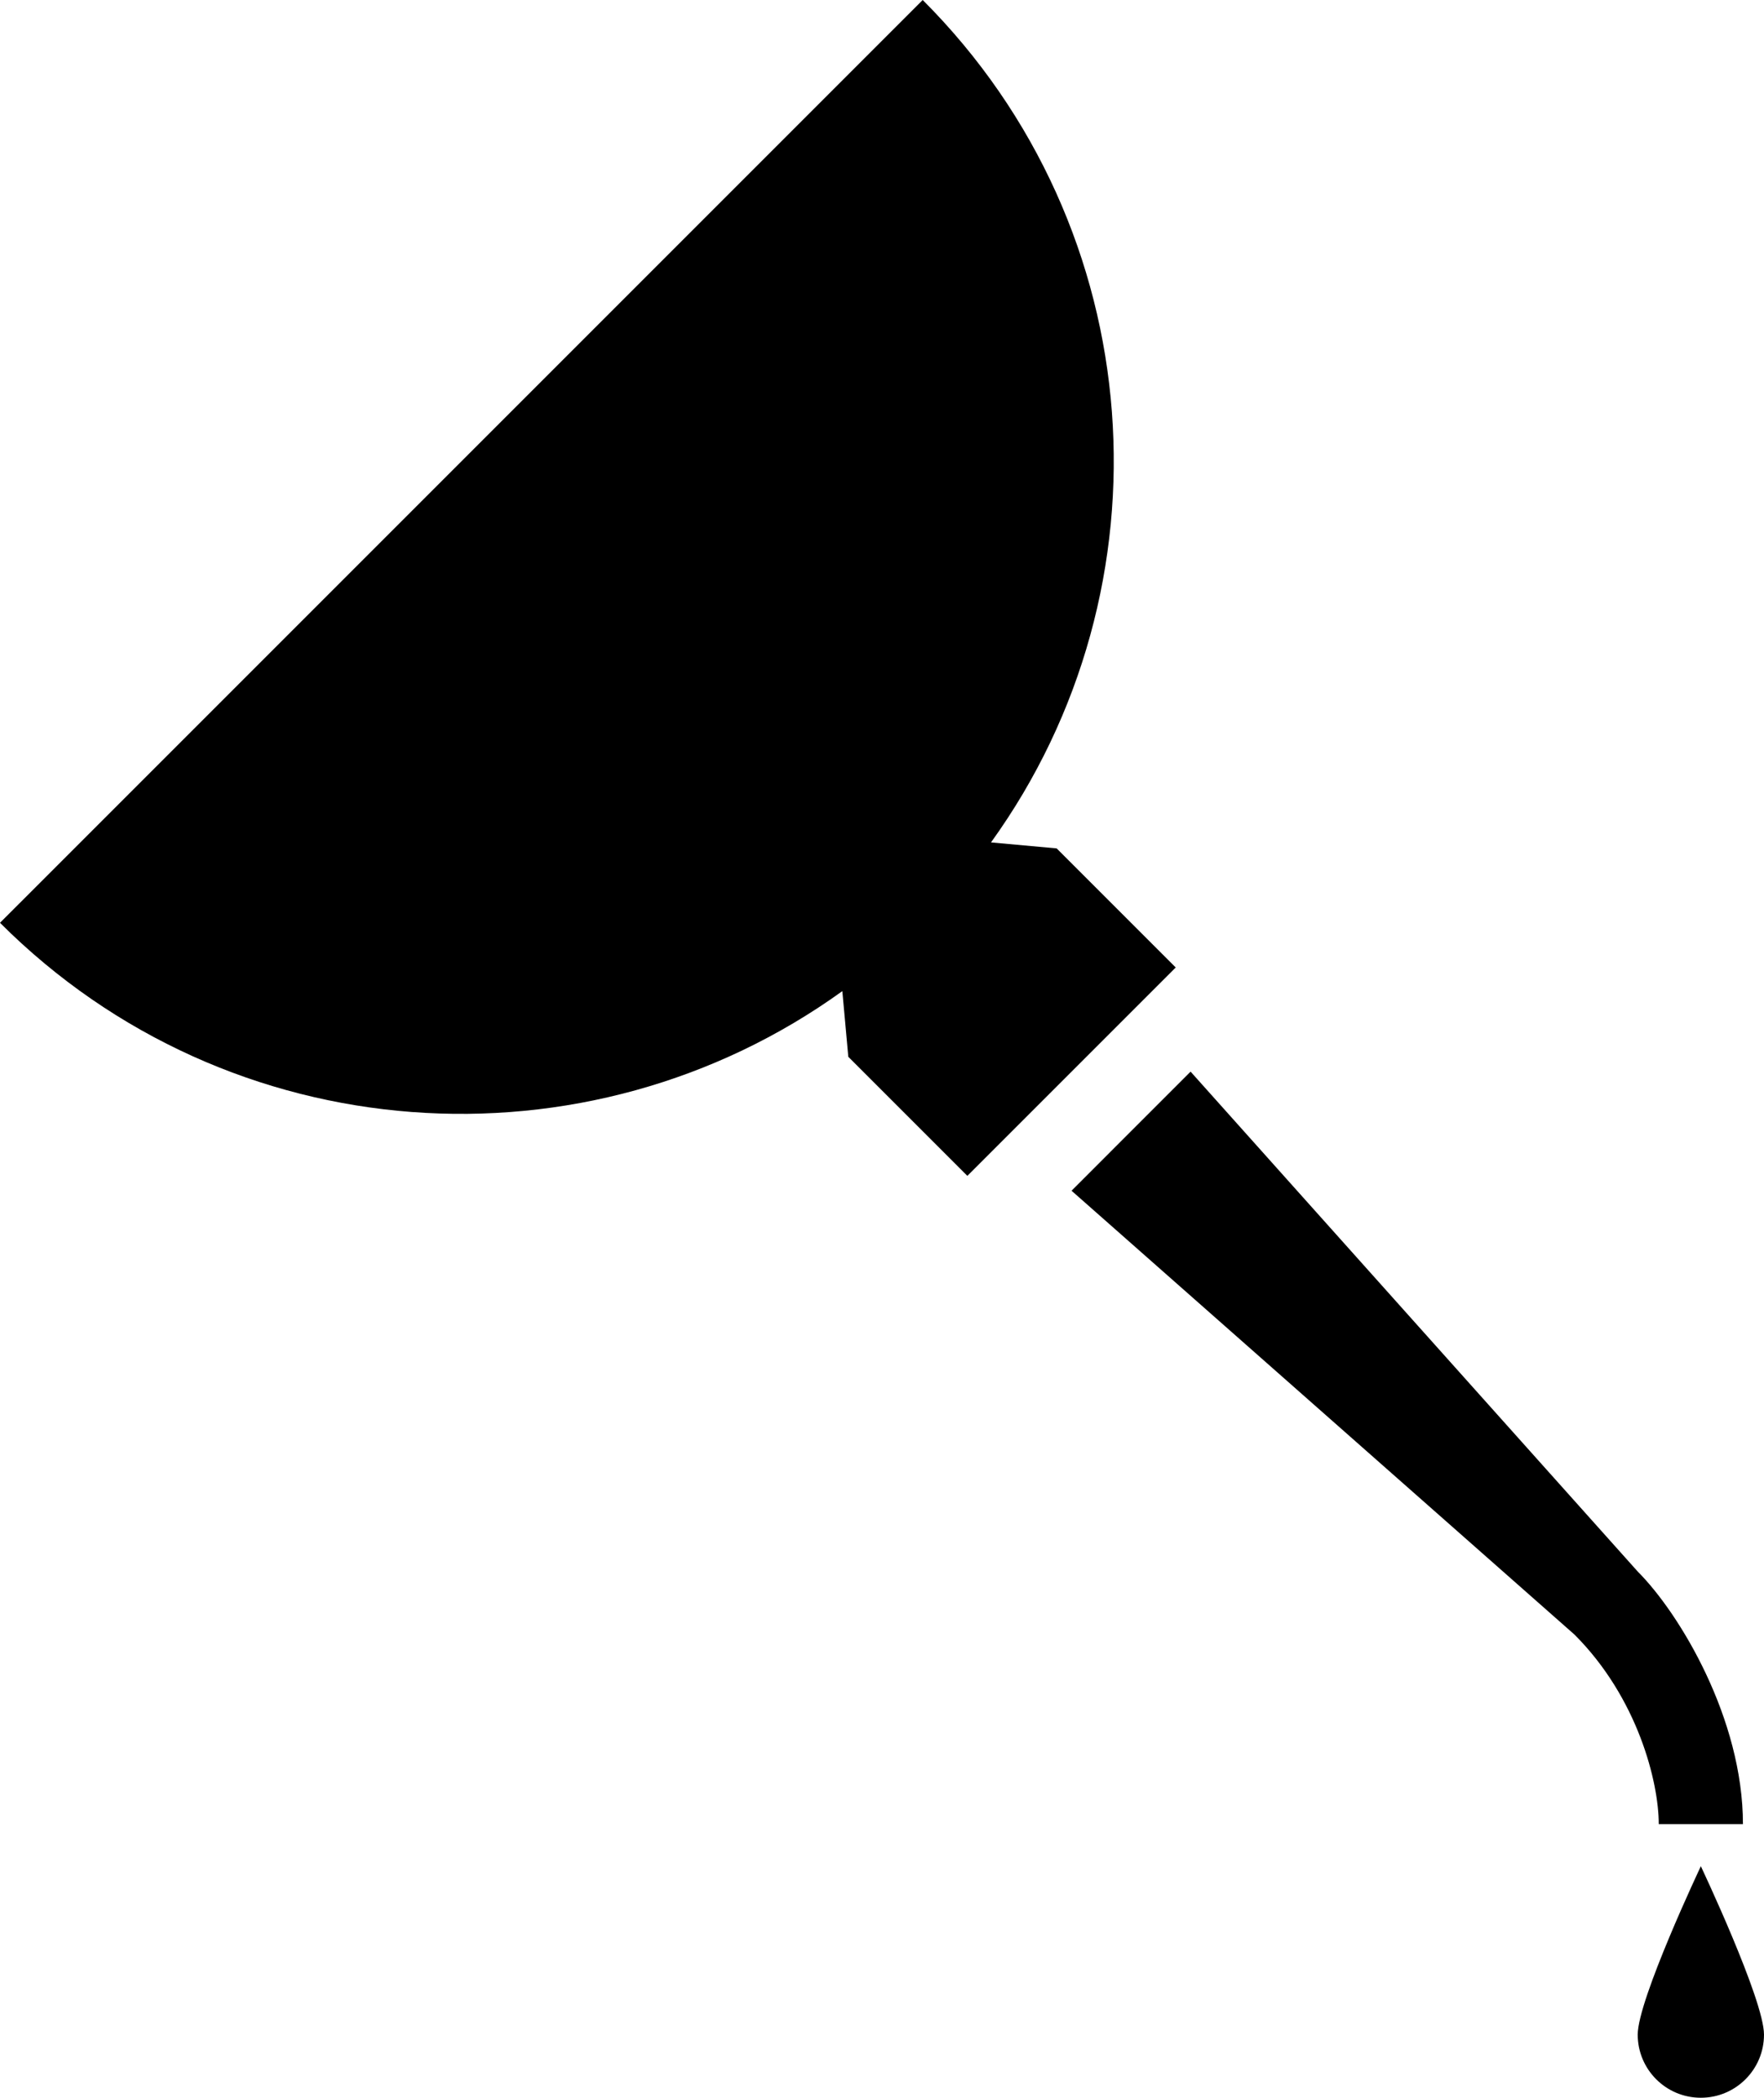 <svg version="1.1" id="Layer_1" xmlns="http://www.w3.org/2000/svg" xmlns:xlink="http://www.w3.org/1999/xlink" x="0px" y="0px"
	 width="84.1px" height="100px" viewBox="0 0 84.1 100" enable-background="new 0 0 84.1 100" xml:space="preserve">
<path d="M40.159,47.247l0.284,3.13l5.676,5.676l4.968-4.967l4.966-4.966l-5.677-5.677l-3.129-0.285
	C56.014,28.001,54.932,10.94,43.991,0L0,43.99C10.941,54.931,28.001,56.013,40.159,47.247z"/>
<path d="M79.082,86.956h4.014c0-5.018-3.01-10.034-5.017-12.041L56.762,51.085l-2.838,2.838l-2.837,2.839l23.981,21.162
	C78.079,80.935,79.082,84.949,79.082,86.956z"/>
<path d="M84.1,96.99c0,1.663-1.348,3.01-3.011,3.01s-3.01-1.347-3.01-3.01s3.01-8.027,3.01-8.027S84.1,95.327,84.1,96.99z"/>
</svg>